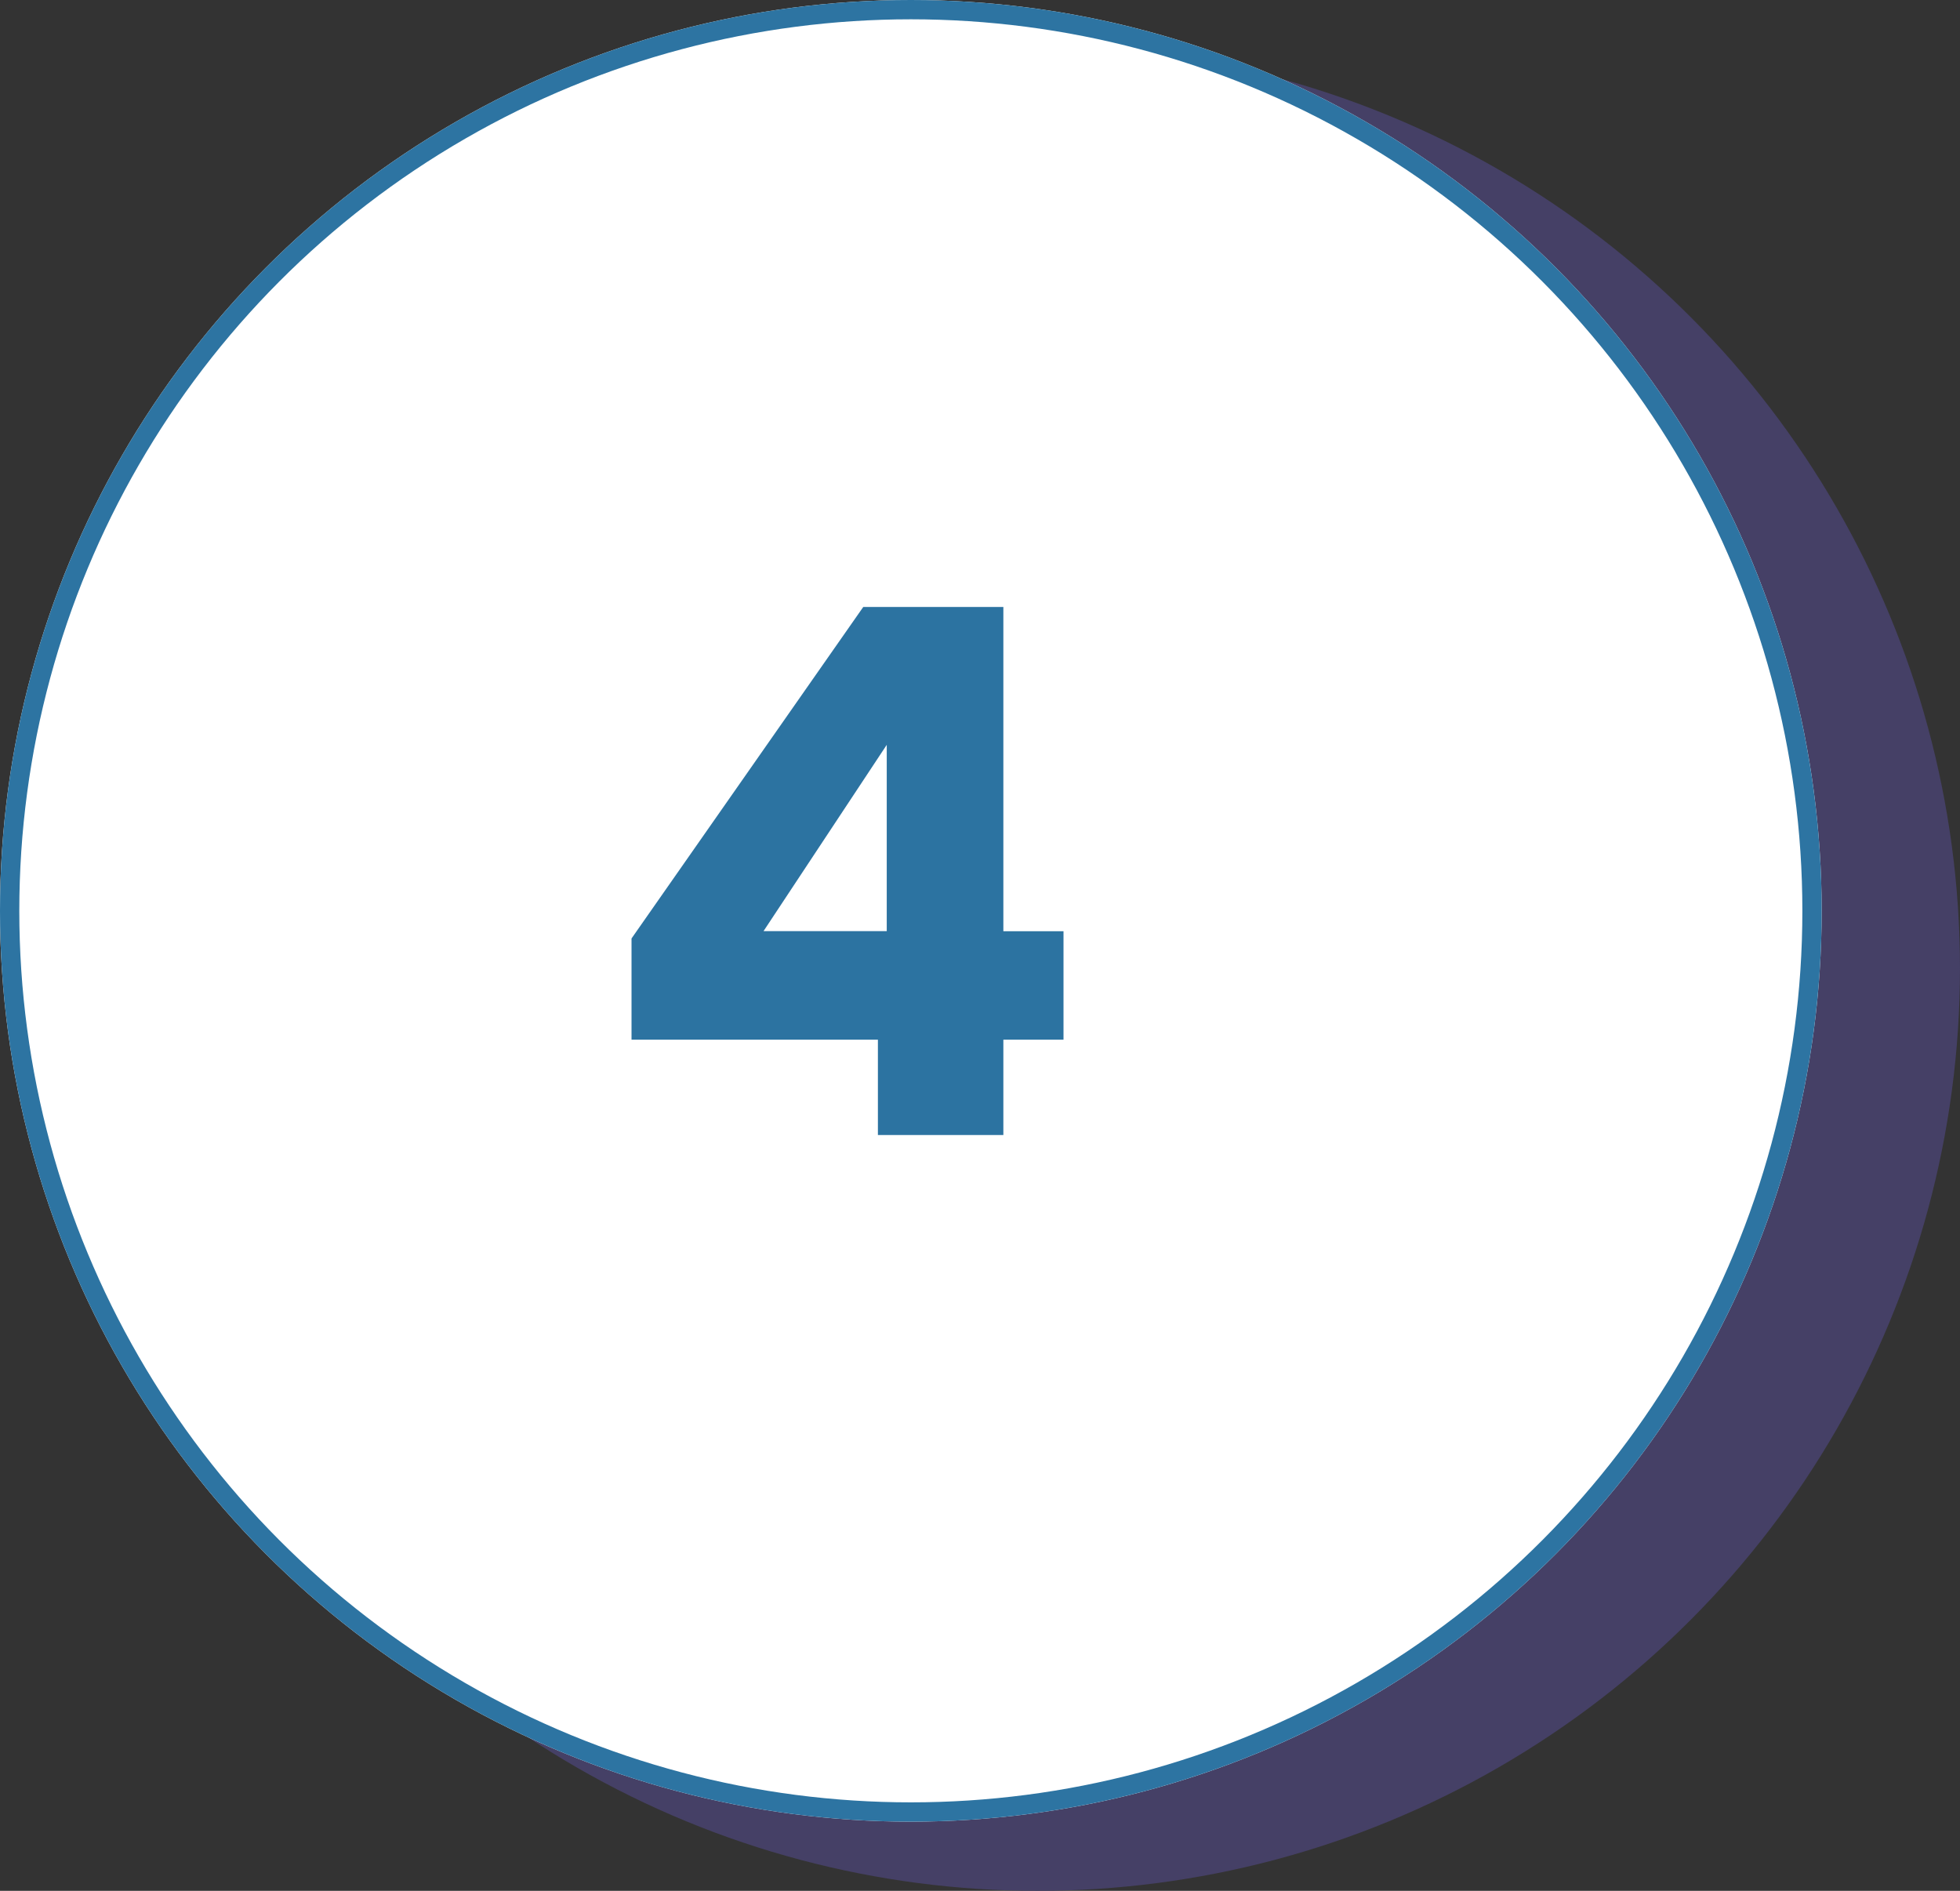 <svg xmlns="http://www.w3.org/2000/svg" width="101.547" height="97.964" viewBox="0 0 101.547 97.964">
  <rect x="0" y="0" width="101.547" height="97.964" fill="#333333" stroke="none"/>
  <g id="Group_40634" data-name="Group 40634" transform="translate(2020.15 10477.466)">
    <circle id="Ellipse_637" data-name="Ellipse 637" cx="47.787" cy="47.787" r="47.787" transform="translate(-2014.178 -10475.076)" fill="#454066"/>
    <g id="Ellipse_638" data-name="Ellipse 638" transform="translate(-2020.15 -10477.466)" fill="#fff" stroke="#2d74a2" stroke-width="1">
      <circle cx="47.19" cy="47.19" r="47.19" stroke="none"/>
      <circle cx="47.19" cy="47.19" r="46.69" fill="none"/>
    </g>
    <path id="Path_44392" data-name="Path 44392" d="M-11-4.94v-5.244L1.007-27.36H8.265v16.8h3.116V-4.94H8.265V0h-6.5V-4.94ZM2.223-20.216l-6.384,9.652H2.223Z" transform="translate(-1976.431 -10418.66)" fill="#2c73a1"/>
  </g>
</svg>
